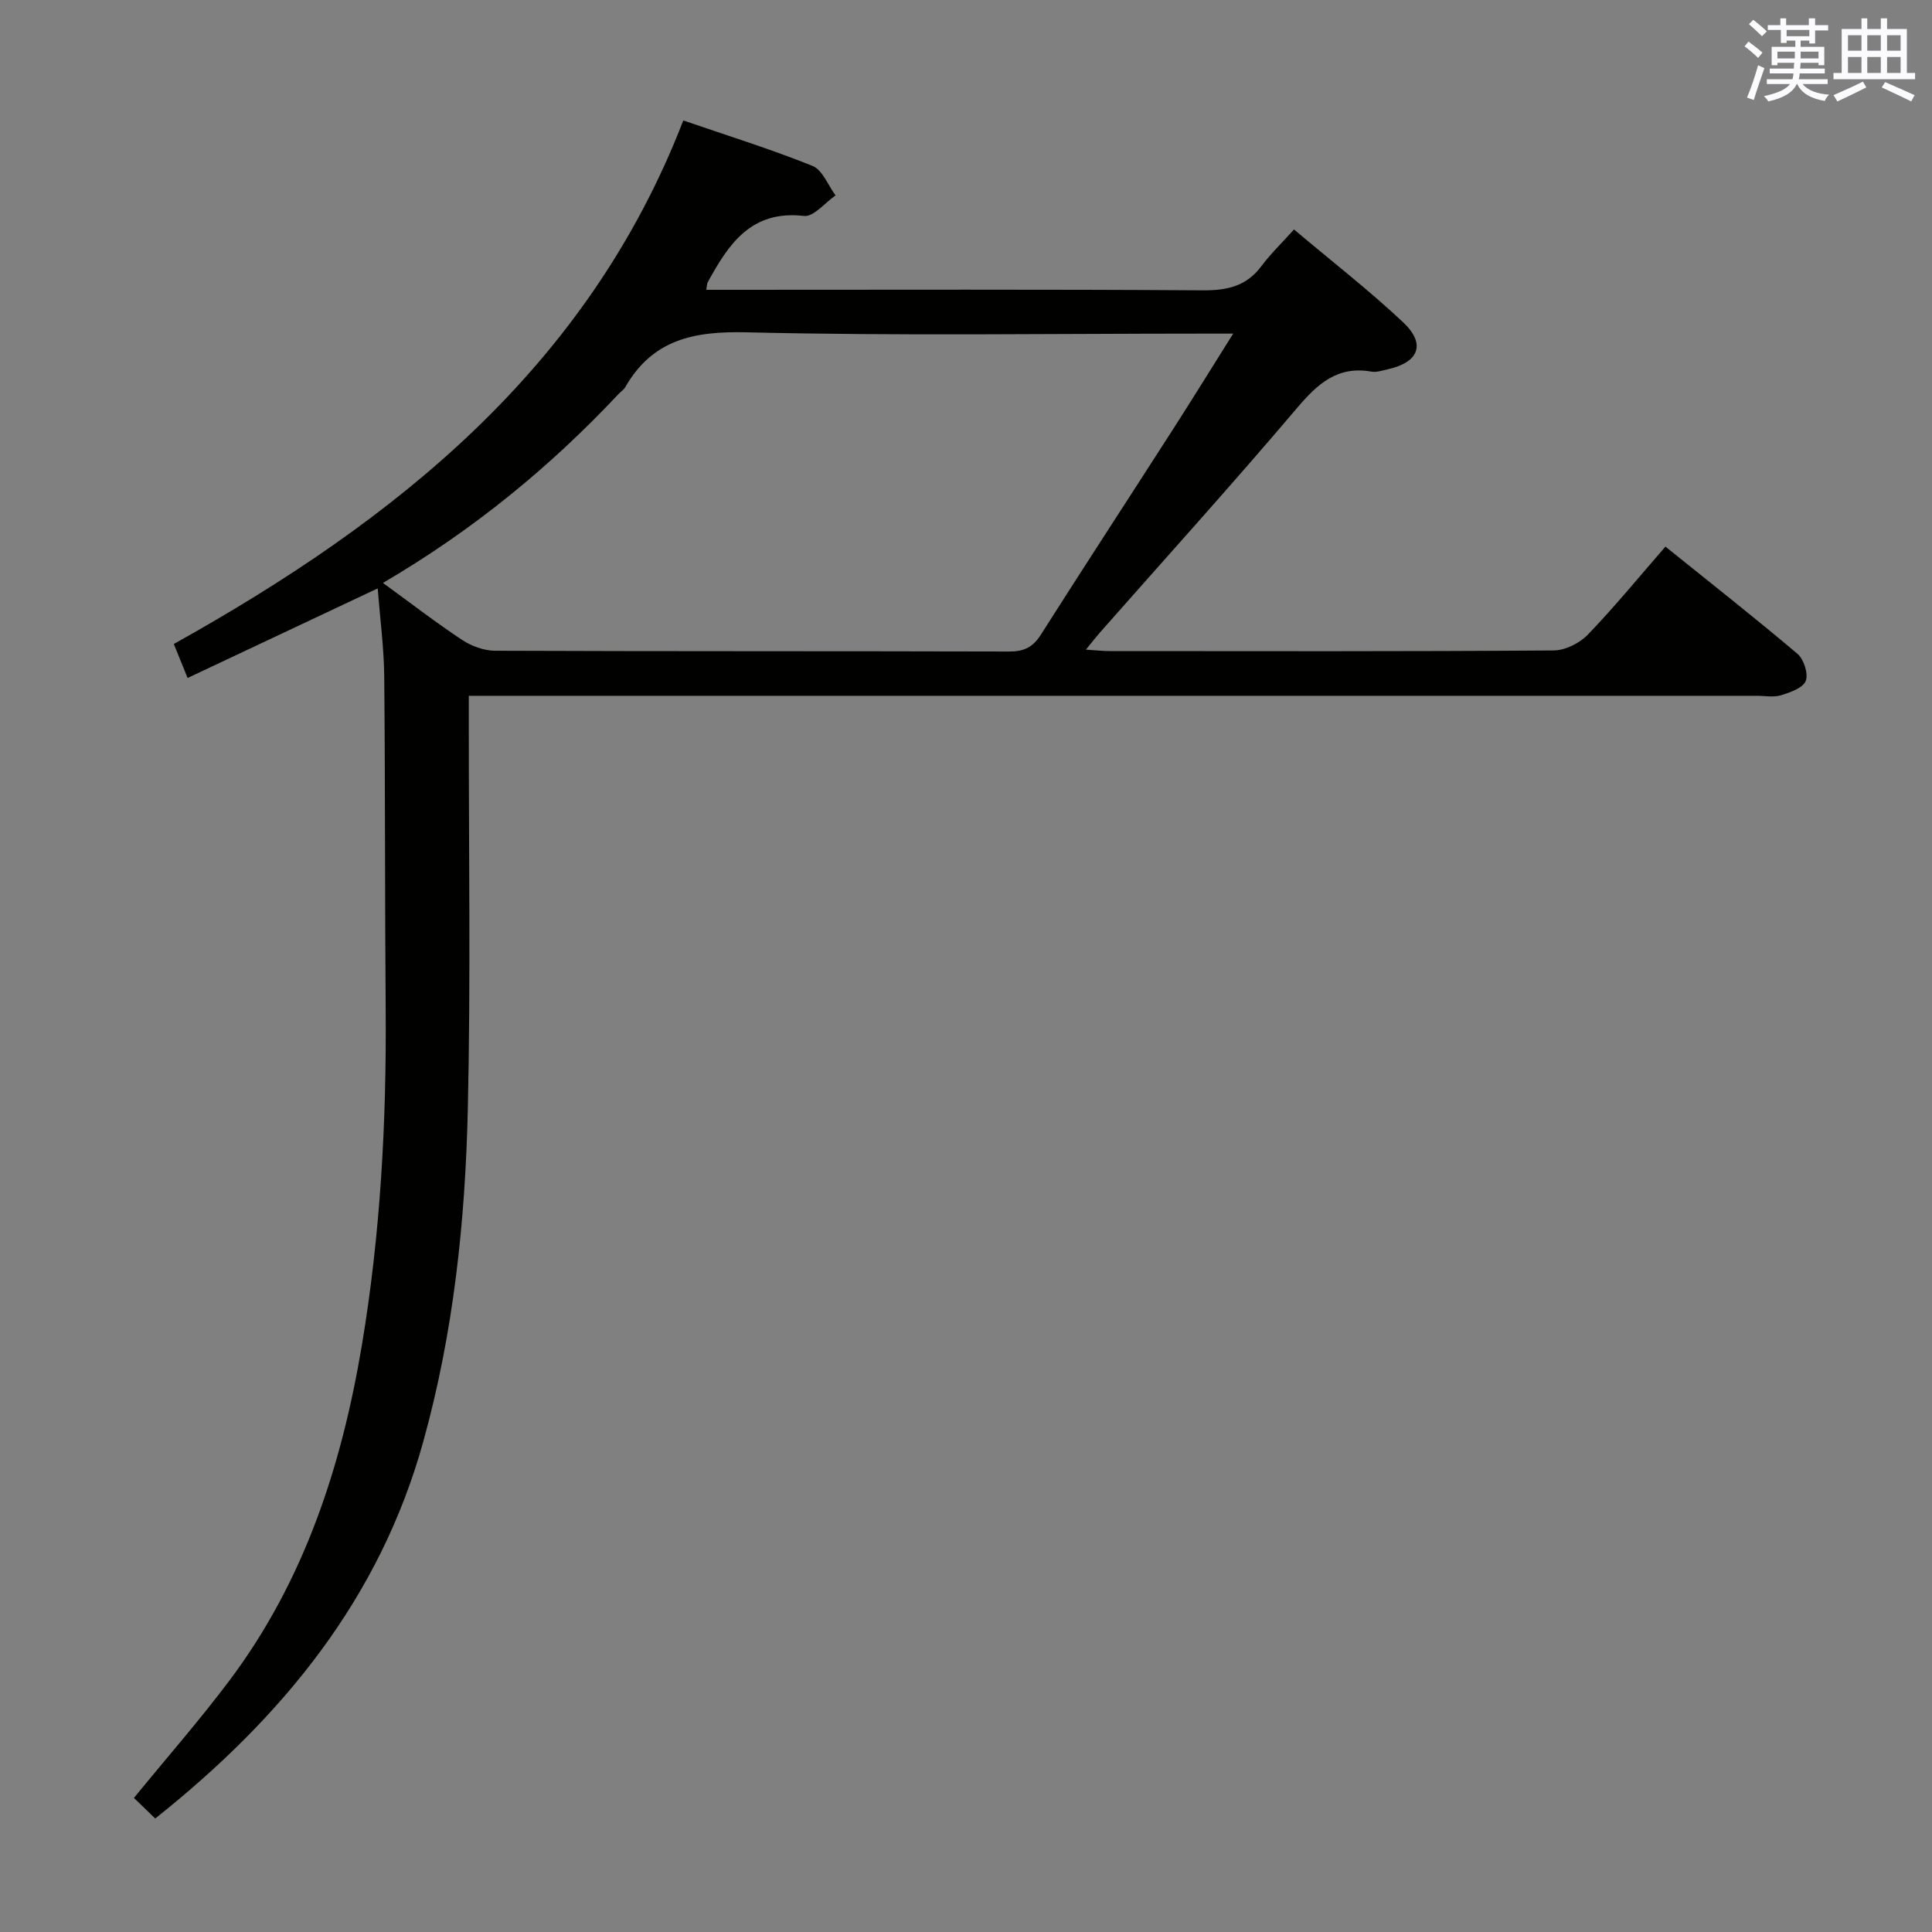 <svg enable-background="new 0 0 400 400" viewBox="0 0 400 400" xmlns="http://www.w3.org/2000/svg"><rect x="0" y="0" width="400" height="400" fill="#808080" stroke="none"/><path d="m32.14 376.5c-1.74-1.68-3.15-3.04-4.41-4.26 6.83-8.36 13.61-16.1 19.78-24.31 15.45-20.58 23.19-44.27 27.4-69.35 3.86-23.04 5.12-46.24 4.94-69.56-.18-22.99-.08-45.99-.3-68.98-.06-5.94-.86-11.88-1.35-18.22-13.34 6.29-26.14 12.32-39.36 18.55-1.1-2.71-1.89-4.68-2.85-7.04 45.74-25.51 85.58-56.97 105.48-108.39 9.31 3.2 18.17 5.95 26.75 9.41 2.08.84 3.21 4.01 4.77 6.11-2.18 1.5-4.54 4.48-6.52 4.25-10.97-1.27-15.64 5.84-19.96 13.76-.14.26-.12.6-.28 1.53h5.31c32.49 0 64.99-.11 97.48.11 5.04.03 9.02-.83 12.13-5 1.87-2.51 4.16-4.71 6.76-7.6 8.01 6.75 15.61 12.65 22.59 19.21 4.77 4.48 3.28 8.29-3.12 9.72-1.13.25-2.35.69-3.43.5-7.02-1.24-11.13 2.49-15.4 7.52-13.35 15.74-27.2 31.05-40.85 46.53-.84.96-1.62 1.97-2.87 3.51 2.05.13 3.46.3 4.87.3 30.66.02 61.32.09 91.98-.13 2.4-.02 5.36-1.51 7.06-3.27 5.51-5.72 10.56-11.9 16.07-18.23 9.32 7.51 18.47 14.69 27.34 22.2 1.32 1.12 2.28 4.13 1.71 5.6-.56 1.46-3.19 2.37-5.09 2.97-1.52.48-3.3.12-4.97.12-86.48 0-172.96 0-259.45 0-2.16 0-4.31 0-7.29 0v5.48c-.02 26.66.4 53.33-.2 79.98-.52 23.27-2.95 46.38-9.23 68.96-9.02 32.52-29.13 57.05-55.49 78.02zm47.15-255.81c5.91 4.3 11.03 8.26 16.42 11.82 1.94 1.28 4.52 2.21 6.8 2.22 35.49.14 70.98.06 106.47.16 3.01.01 4.86-.89 6.48-3.43 9.01-14.18 18.2-28.25 27.27-42.38 4.09-6.37 8.07-12.82 12.59-20.01-2.75 0-4.53 0-6.3 0-31.49 0-62.99.49-94.47-.27-10.89-.26-19.44 1.49-25.09 11.34-.32.56-.93.95-1.39 1.43-14.21 15.14-30.12 28.18-48.78 39.12z" fill="#010100"/><g fill="#fbfafc"><path d="m361.2 9.6.8-1c.9.7 1.9 1.4 2.9 2.3l-.9 1.1c-1-1-2-1.8-2.8-2.4zm.5 10.6c.9-2.1 1.6-4.3 2.3-6.7.4.2.8.4 1.3.6-.7 2.1-1.5 4.3-2.2 6.6zm.4-15.2.9-.9c1 .8 2 1.6 2.8 2.4l-1 1c-.9-.9-1.8-1.7-2.7-2.5zm12.5-1.2h1.2v1.4h2.7v1.1h-2.7v2.7h-1.2v-.6h-1.8v1.3h4.9v3.8h-1.2v-.5h-3.7c0 .4-.1.9-.1 1.2h5.1v1h-5.2c0 .5-.1.9-.2 1.2h6v1h-5.2c1.1 1.3 2.9 2 5.5 2.2-.4.4-.7.8-.9 1.3-2.9-.5-4.8-1.6-5.7-3.5h-.1c-.8 1.7-2.7 2.9-5.9 3.6-.2-.4-.6-.8-.9-1.1 2.8-.6 4.6-1.4 5.4-2.5h-4.8v-1h5.3c.1-.3.2-.7.2-1.2h-4.9v-1h5c0-.4 0-.8.1-1.2h-3.5v.5h-1.2v-3.8h4.9v-1.3h-1.8v.5h-1.2v-2.7h-2.7v-1h2.6v-1.4h1.2v1.4h4.7v-1.4zm-6.6 8.3h3.6c0-.4 0-.9 0-1.4h-3.6zm1.9-4.6h4.7v-1.3h-4.7zm6.6 3.2h-3.7v1.4h3.7z"/><path d="m385.3 3.8h1.3v2.2h2.8v-2.2h1.3v2.2h4.1v9.1h1.7v1.3h-16.9v-1.3h1.7v-9.1h4.1v-2.2zm.4 13.1.7 1.2c-1.8.9-3.8 1.9-6 2.9-.2-.4-.5-.8-.8-1.3 2.3-1 4.3-1.9 6.1-2.8zm-3.1-6.4h2.8v-3.2h-2.8zm0 4.6h2.8v-3.3h-2.8zm4-4.6h2.8v-3.2h-2.8zm0 4.6h2.8v-3.3h-2.8zm3.7 1.9c2.1.9 4.1 1.8 6.1 2.7l-.7 1.3c-2.2-1.1-4.2-2-6.1-2.9zm3.2-9.7h-2.8v3.2h2.8zm-2.8 7.8h2.8v-3.3h-2.8z"/></g></svg>